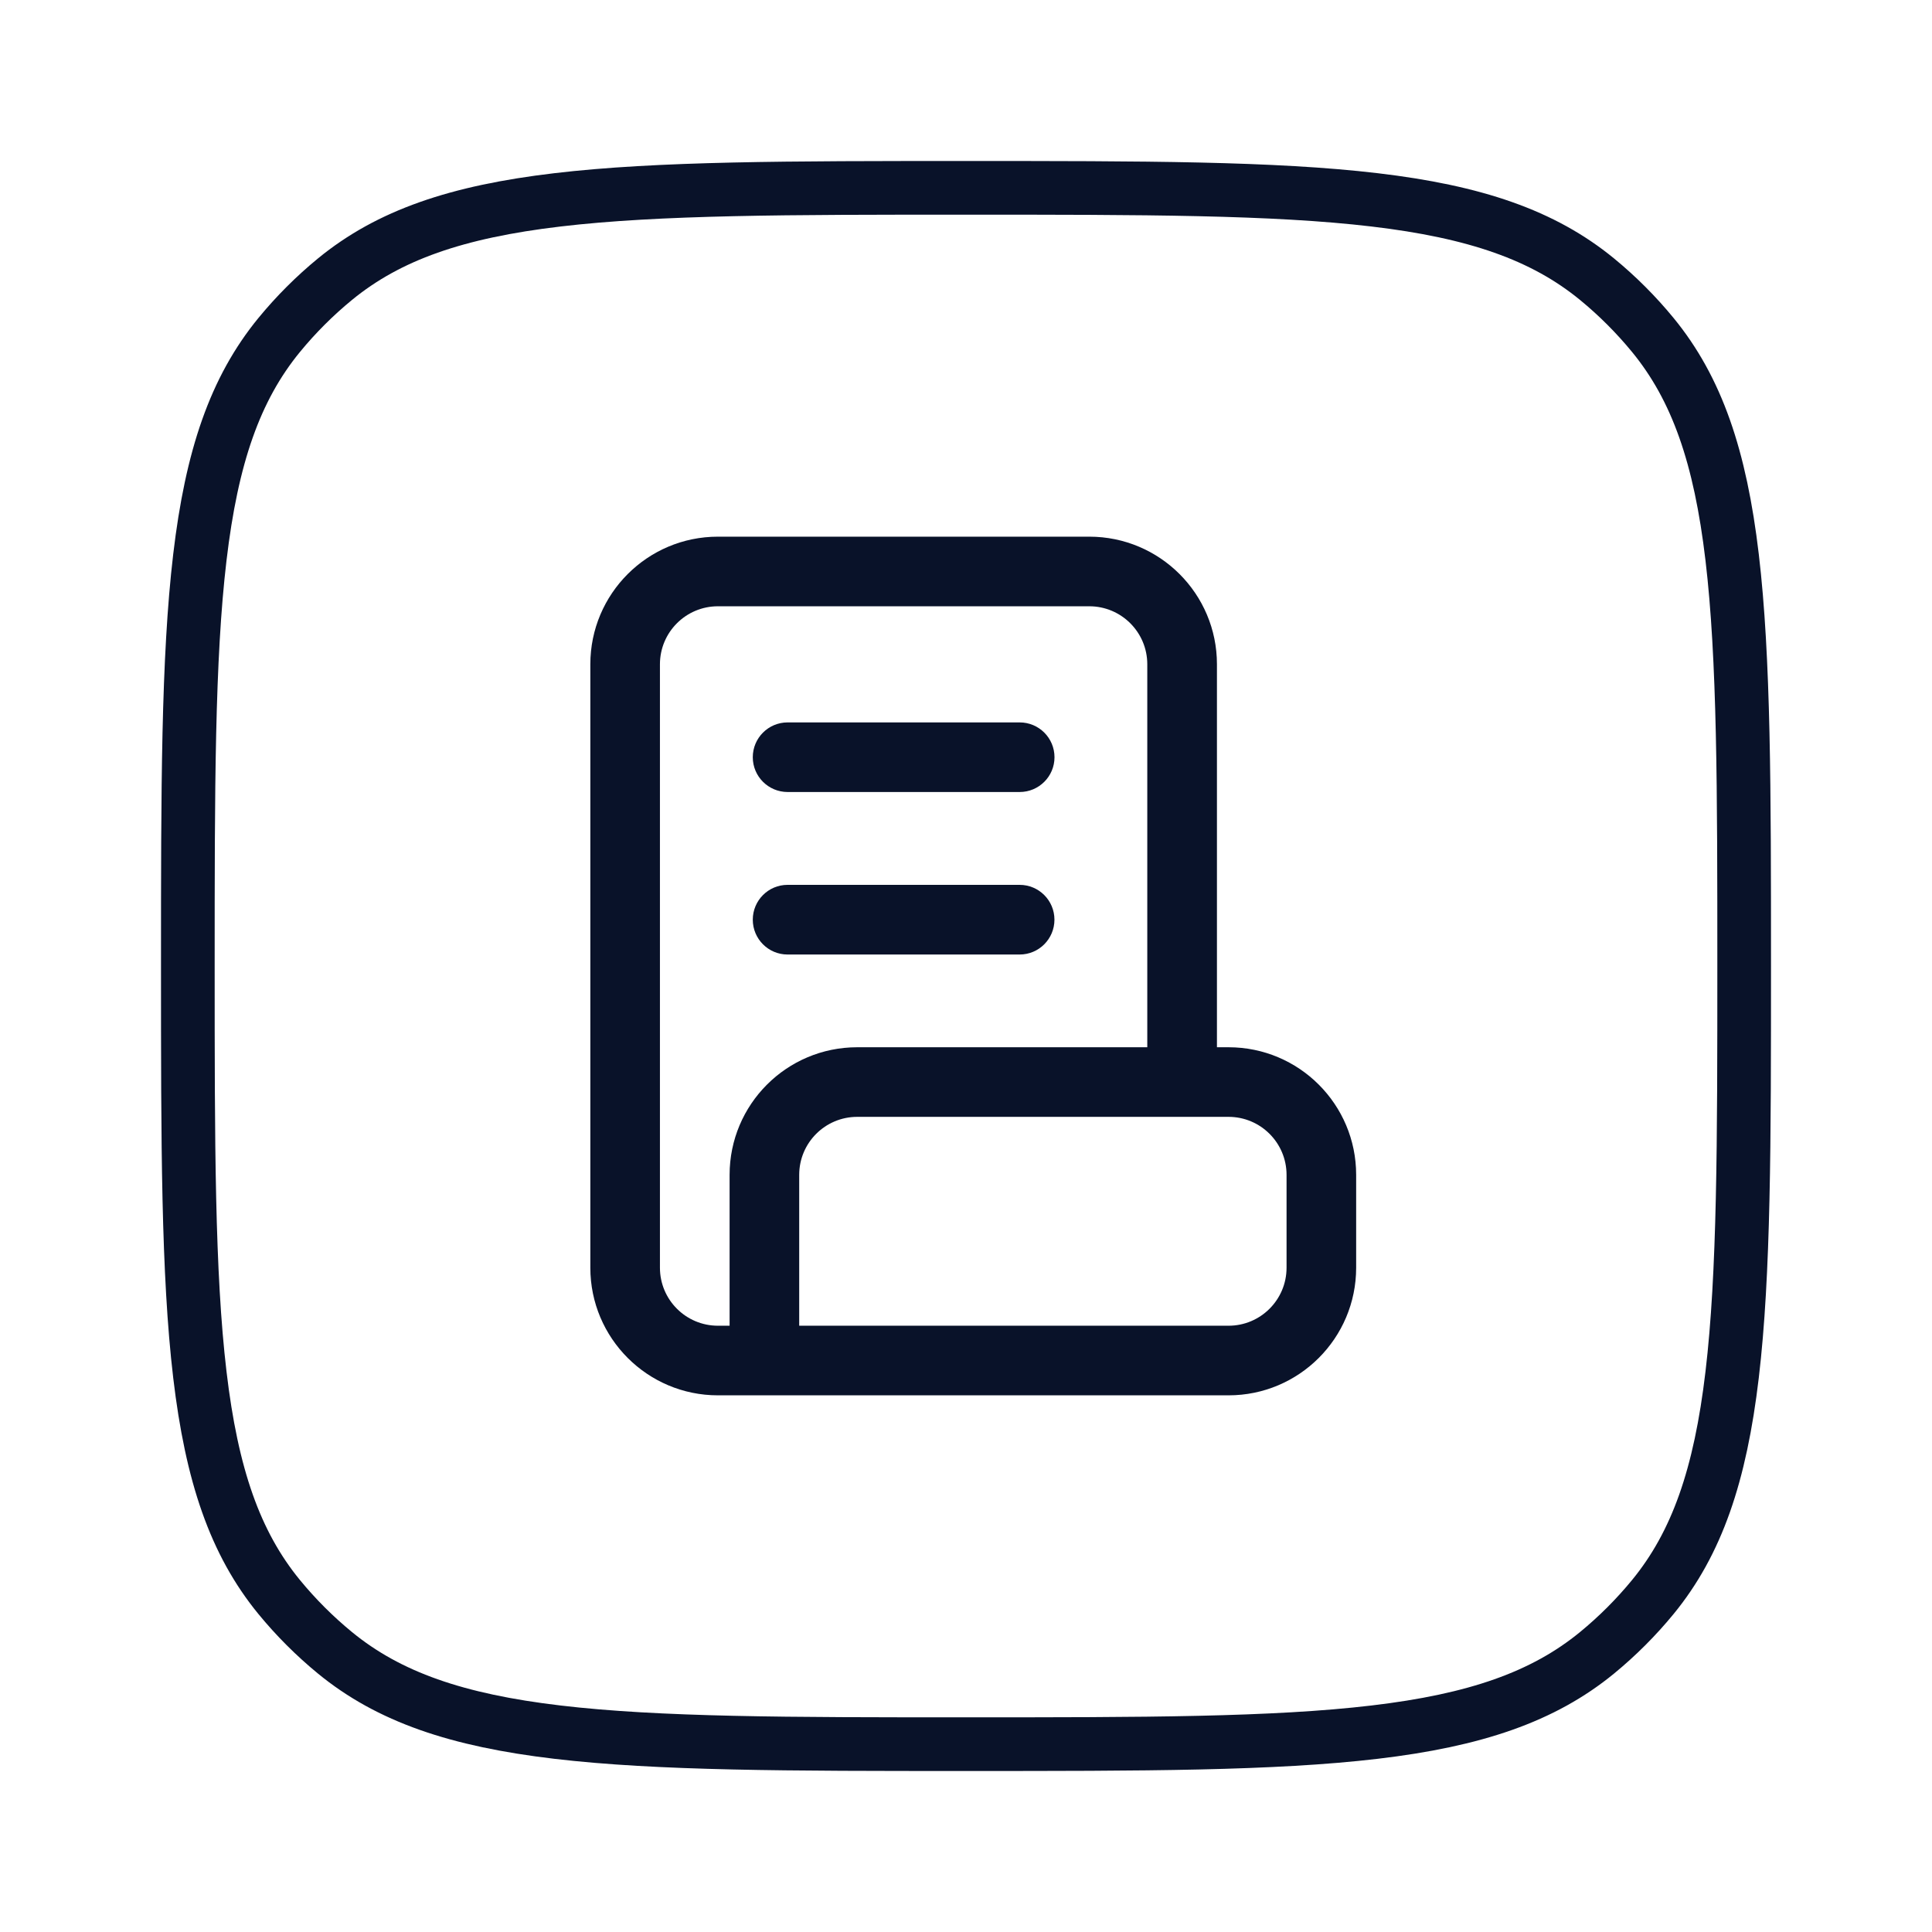 <svg width="36" height="36" viewBox="0 0 36 36" fill="none" xmlns="http://www.w3.org/2000/svg">
<path d="M18 3.5C21.299 3.5 23.73 3.501 25.614 3.724C27.487 3.945 28.755 4.38 29.758 5.202C30.138 5.514 30.486 5.862 30.798 6.242C31.62 7.245 32.055 8.513 32.276 10.386C32.499 12.27 32.5 14.7 32.5 18C32.5 21.299 32.499 23.73 32.276 25.614C32.055 27.487 31.62 28.755 30.798 29.758C30.486 30.138 30.138 30.486 29.758 30.798C28.755 31.62 27.487 32.055 25.614 32.276C23.73 32.499 21.299 32.5 18 32.5C14.7 32.5 12.27 32.499 10.386 32.276C8.513 32.055 7.245 31.62 6.242 30.798C5.862 30.486 5.514 30.138 5.202 29.758C4.38 28.755 3.945 27.487 3.724 25.614C3.501 23.73 3.5 21.299 3.5 18C3.5 14.7 3.501 12.27 3.724 10.386C3.945 8.513 4.38 7.245 5.202 6.242C5.514 5.862 5.862 5.514 6.242 5.202C7.245 4.38 8.513 3.945 10.386 3.724C12.27 3.501 14.7 3.5 18 3.5Z" stroke="#091229"/>
<path d="M14.676 13.461C14.318 13.461 14.027 13.751 14.027 14.11C14.027 14.468 14.318 14.758 14.676 14.758H19C19.358 14.758 19.649 14.468 19.649 14.11C19.649 13.751 19.358 13.461 19 13.461H14.676Z" fill="#091229"/>
<path d="M14.675 16.488C14.317 16.488 14.027 16.779 14.027 17.137C14.027 17.495 14.317 17.786 14.675 17.786H19C19.358 17.786 19.648 17.495 19.648 17.137C19.648 16.779 19.358 16.488 19 16.488H14.675Z" fill="#091229"/>
<path fill-rule="evenodd" clip-rule="evenodd" d="M13.378 10C12.065 10 11 11.065 11 12.378V23.622C11 24.935 12.065 26 13.378 26H22.892C24.205 26 25.27 24.935 25.27 23.622V21.892C25.27 20.578 24.205 19.514 22.892 19.514H22.676V12.378C22.676 11.065 21.611 10 20.297 10H13.378ZM21.378 12.378V19.514H15.973C14.659 19.514 13.595 20.578 13.595 21.892V24.703H13.378C12.781 24.703 12.297 24.219 12.297 23.622V12.378C12.297 11.781 12.781 11.297 13.378 11.297H20.297C20.894 11.297 21.378 11.781 21.378 12.378ZM14.892 21.892V24.703H22.892C23.489 24.703 23.973 24.219 23.973 23.622V21.892C23.973 21.295 23.489 20.811 22.892 20.811H15.973C15.376 20.811 14.892 21.295 14.892 21.892Z" fill="#091229"/>
</svg>
